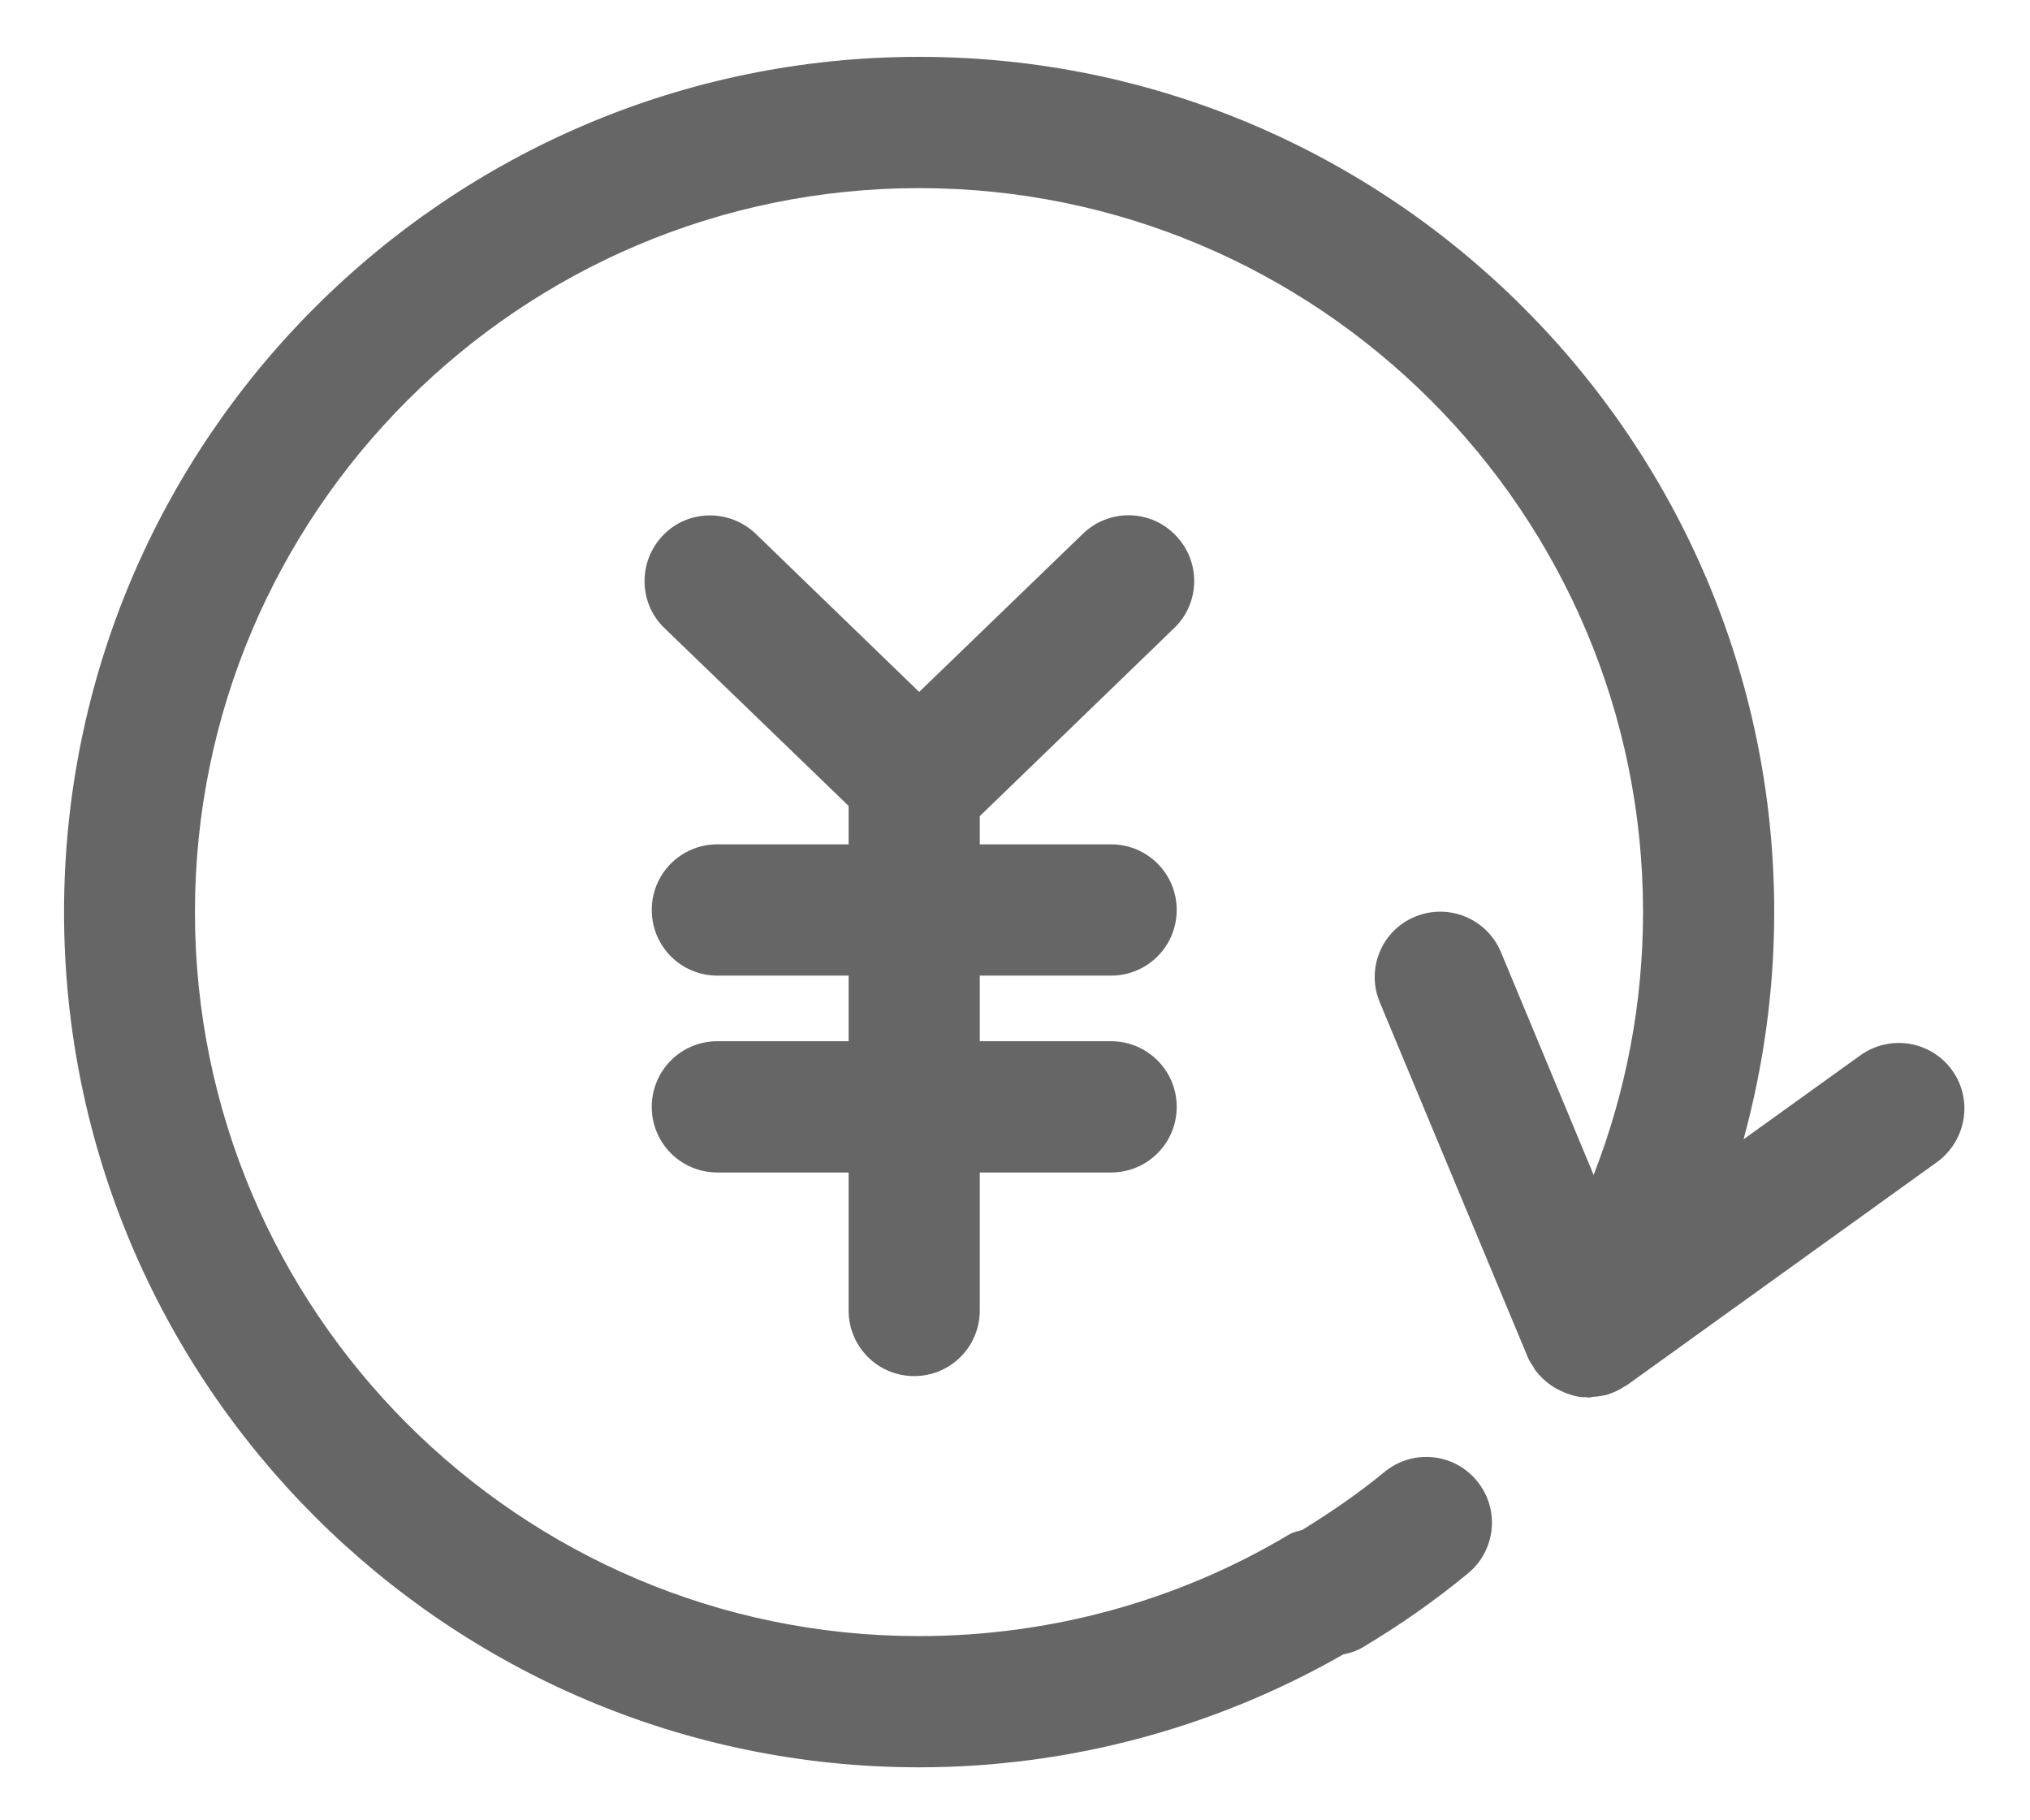 ﻿<?xml version="1.0" encoding="utf-8"?>
<svg version="1.1" xmlns:xlink="http://www.w3.org/1999/xlink" width="29px" height="26px" xmlns="http://www.w3.org/2000/svg">
  <g transform="matrix(1 0 0 1 -320 -255 )">
    <path d="M 27.675 16.596  C 28.093 16.288  28.189 15.704  27.886 15.285  C 27.584 14.867  26.999 14.771  26.576 15.074  L 24.908 16.273  C 25.195 15.22  25.346 14.131  25.346 13.028  C 25.346 6.29  19.863 0.812  13.131 0.812  C 6.393 0.812  0.915 6.29  0.915 13.028  C 0.915 19.765  6.398 25.243  13.131 25.243  C 15.262 25.243  17.349 24.684  19.188 23.631  C 19.289 23.611  19.385 23.58  19.475 23.525  C 19.999 23.212  20.503 22.86  20.972 22.472  C 21.37 22.144  21.431 21.555  21.098 21.151  C 20.771 20.753  20.181 20.693  19.778 21.025  C 19.41 21.328  19.012 21.6  18.604 21.852  C 18.543 21.872  18.478 21.882  18.417 21.917  C 16.825 22.87  14.995 23.369  13.126 23.369  C 7.421 23.369  2.785 18.727  2.785 13.028  C 2.785 7.328  7.426 2.687  13.131 2.687  C 18.835 2.687  23.472 7.323  23.472 13.028  C 23.472 14.323  23.23 15.593  22.766 16.782  L 21.441 13.597  C 21.239 13.118  20.69 12.897  20.216 13.093  C 19.737 13.29  19.511 13.839  19.712 14.318  L 21.824 19.382  C 21.844 19.438  21.879 19.478  21.909 19.529  C 21.92 19.544  21.92 19.559  21.93 19.569  C 21.935 19.574  21.94 19.574  21.94 19.579  C 22.02 19.685  22.121 19.771  22.237 19.836  C 22.257 19.846  22.277 19.856  22.297 19.866  C 22.393 19.912  22.499 19.947  22.61 19.957  C 22.63 19.957  22.645 19.952  22.665 19.957  C 22.675 19.957  22.68 19.962  22.691 19.962  C 22.711 19.962  22.731 19.957  22.751 19.952  C 22.822 19.947  22.892 19.937  22.958 19.922  C 22.973 19.917  22.988 19.912  22.998 19.907  C 23.074 19.881  23.144 19.846  23.21 19.801  C 23.22 19.796  23.23 19.791  23.24 19.786  L 27.675 16.596  Z M 13.997 11.657  L 16.774 8.971  C 17.147 8.613  17.157 8.018  16.794 7.646  C 16.437 7.273  15.842 7.263  15.469 7.625  L 13.131 9.883  L 10.797 7.625  C 10.424 7.268  9.83 7.273  9.472 7.646  C 9.114 8.018  9.119 8.613  9.492 8.971  L 12.123 11.511  L 12.123 12.06  L 10.248 12.06  C 9.729 12.06  9.311 12.478  9.311 12.997  C 9.311 13.517  9.729 13.935  10.248 13.935  L 12.123 13.935  L 12.123 14.872  L 10.248 14.872  C 9.729 14.872  9.311 15.29  9.311 15.81  C 9.311 16.329  9.729 16.747  10.248 16.747  L 12.123 16.747  L 12.123 18.717  C 12.123 19.236  12.541 19.655  13.06 19.655  C 13.579 19.655  13.997 19.236  13.997 18.717  L 13.997 16.747  L 15.872 16.747  C 16.391 16.747  16.81 16.329  16.81 15.81  C 16.81 15.29  16.391 14.872  15.872 14.872  L 13.997 14.872  L 13.997 13.935  L 15.872 13.935  C 16.391 13.935  16.81 13.517  16.81 12.997  C 16.81 12.478  16.391 12.06  15.872 12.06  L 13.997 12.06  L 13.997 11.657  Z " fill-rule="nonzero" fill="#666666" stroke="none" transform="matrix(1 0 0 1 320 255 )" />
  </g>
</svg>
